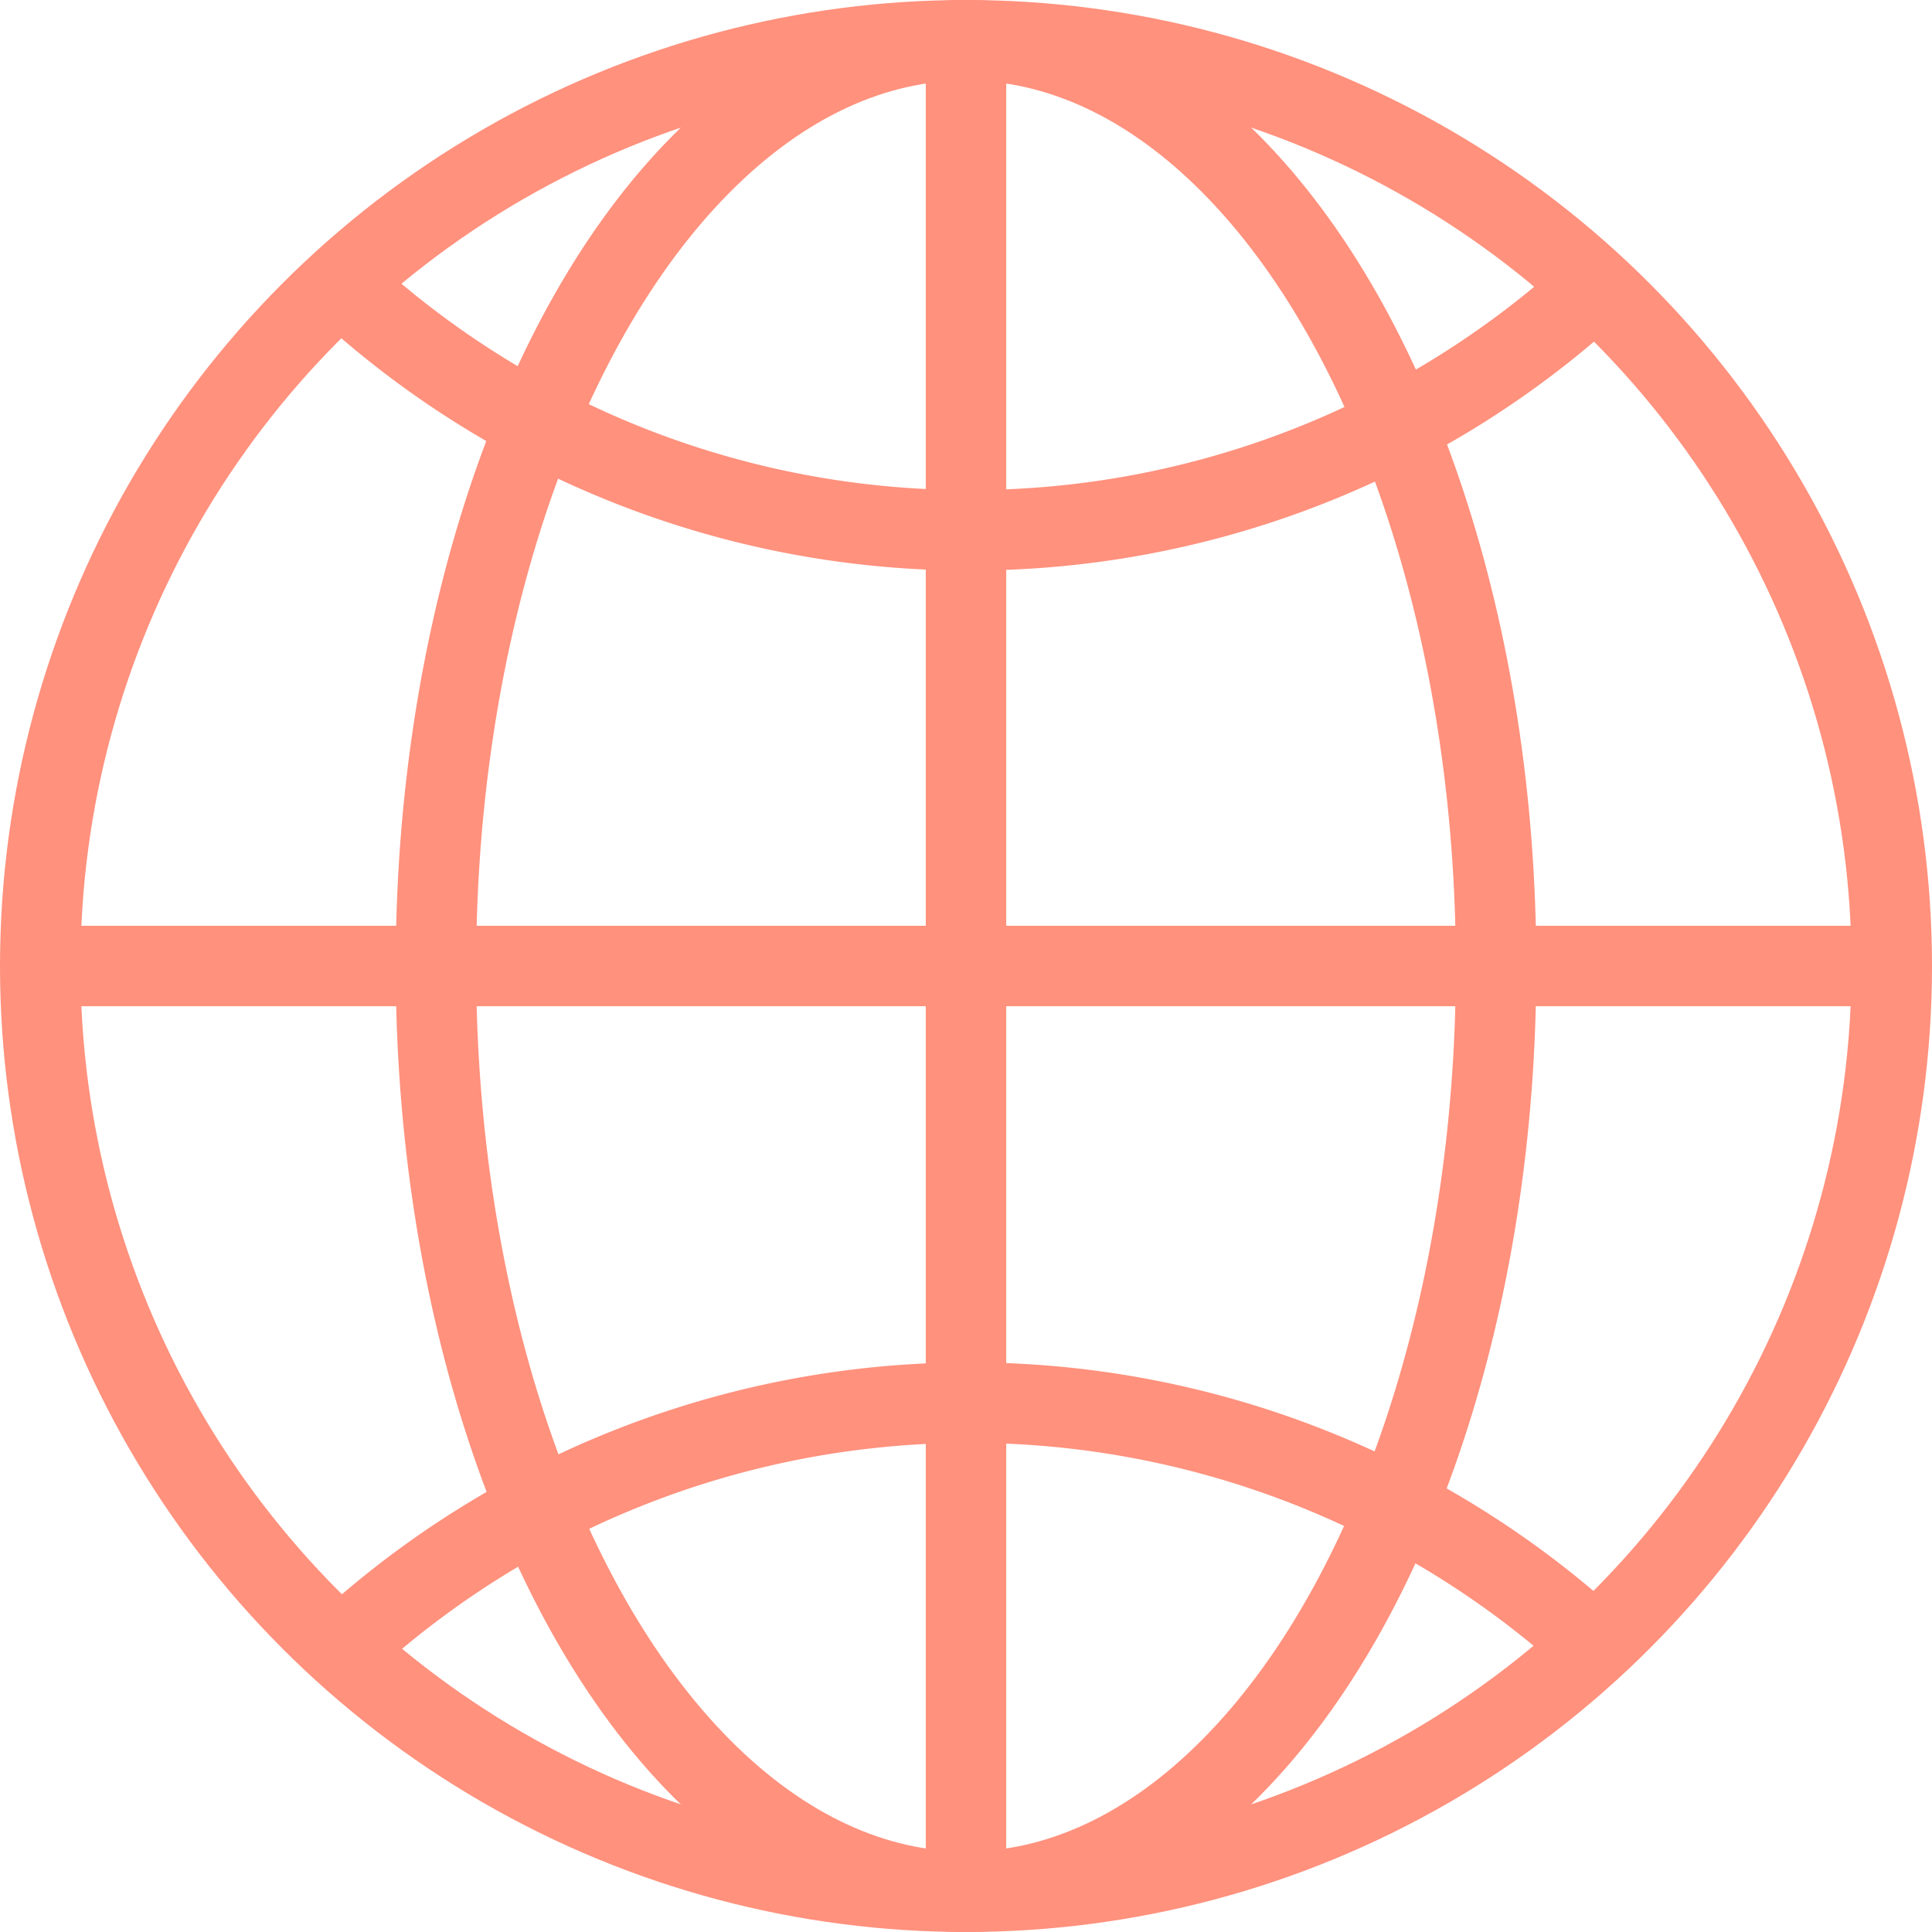 <svg xmlns="http://www.w3.org/2000/svg" viewBox="0 0 96.04 96.04"><defs><style>.cls-1{fill:none;stroke:#ff917d;stroke-miterlimit:10;stroke-width:4px;}</style></defs><g id="Layer_2" data-name="Layer 2"><g id="Layer_1-2" data-name="Layer 1"><circle class="cls-1" cx="48.02" cy="48.02" r="46.02"/><path class="cls-1" d="M16.92,82a46,46,0,0,1,62.38-.17"/><path class="cls-1" d="M16.92,14.09A45.87,45.87,0,0,0,48.2,26.36a45.87,45.87,0,0,0,31.1-12.1"/><ellipse class="cls-1" cx="48.02" cy="48.02" rx="26.35" ry="46.02"/><line class="cls-1" x1="48.02" y1="1.82" x2="48.02" y2="93.86"/><line class="cls-1" x1="2.18" y1="48.02" x2="94.23" y2="48.02"/></g></g></svg>